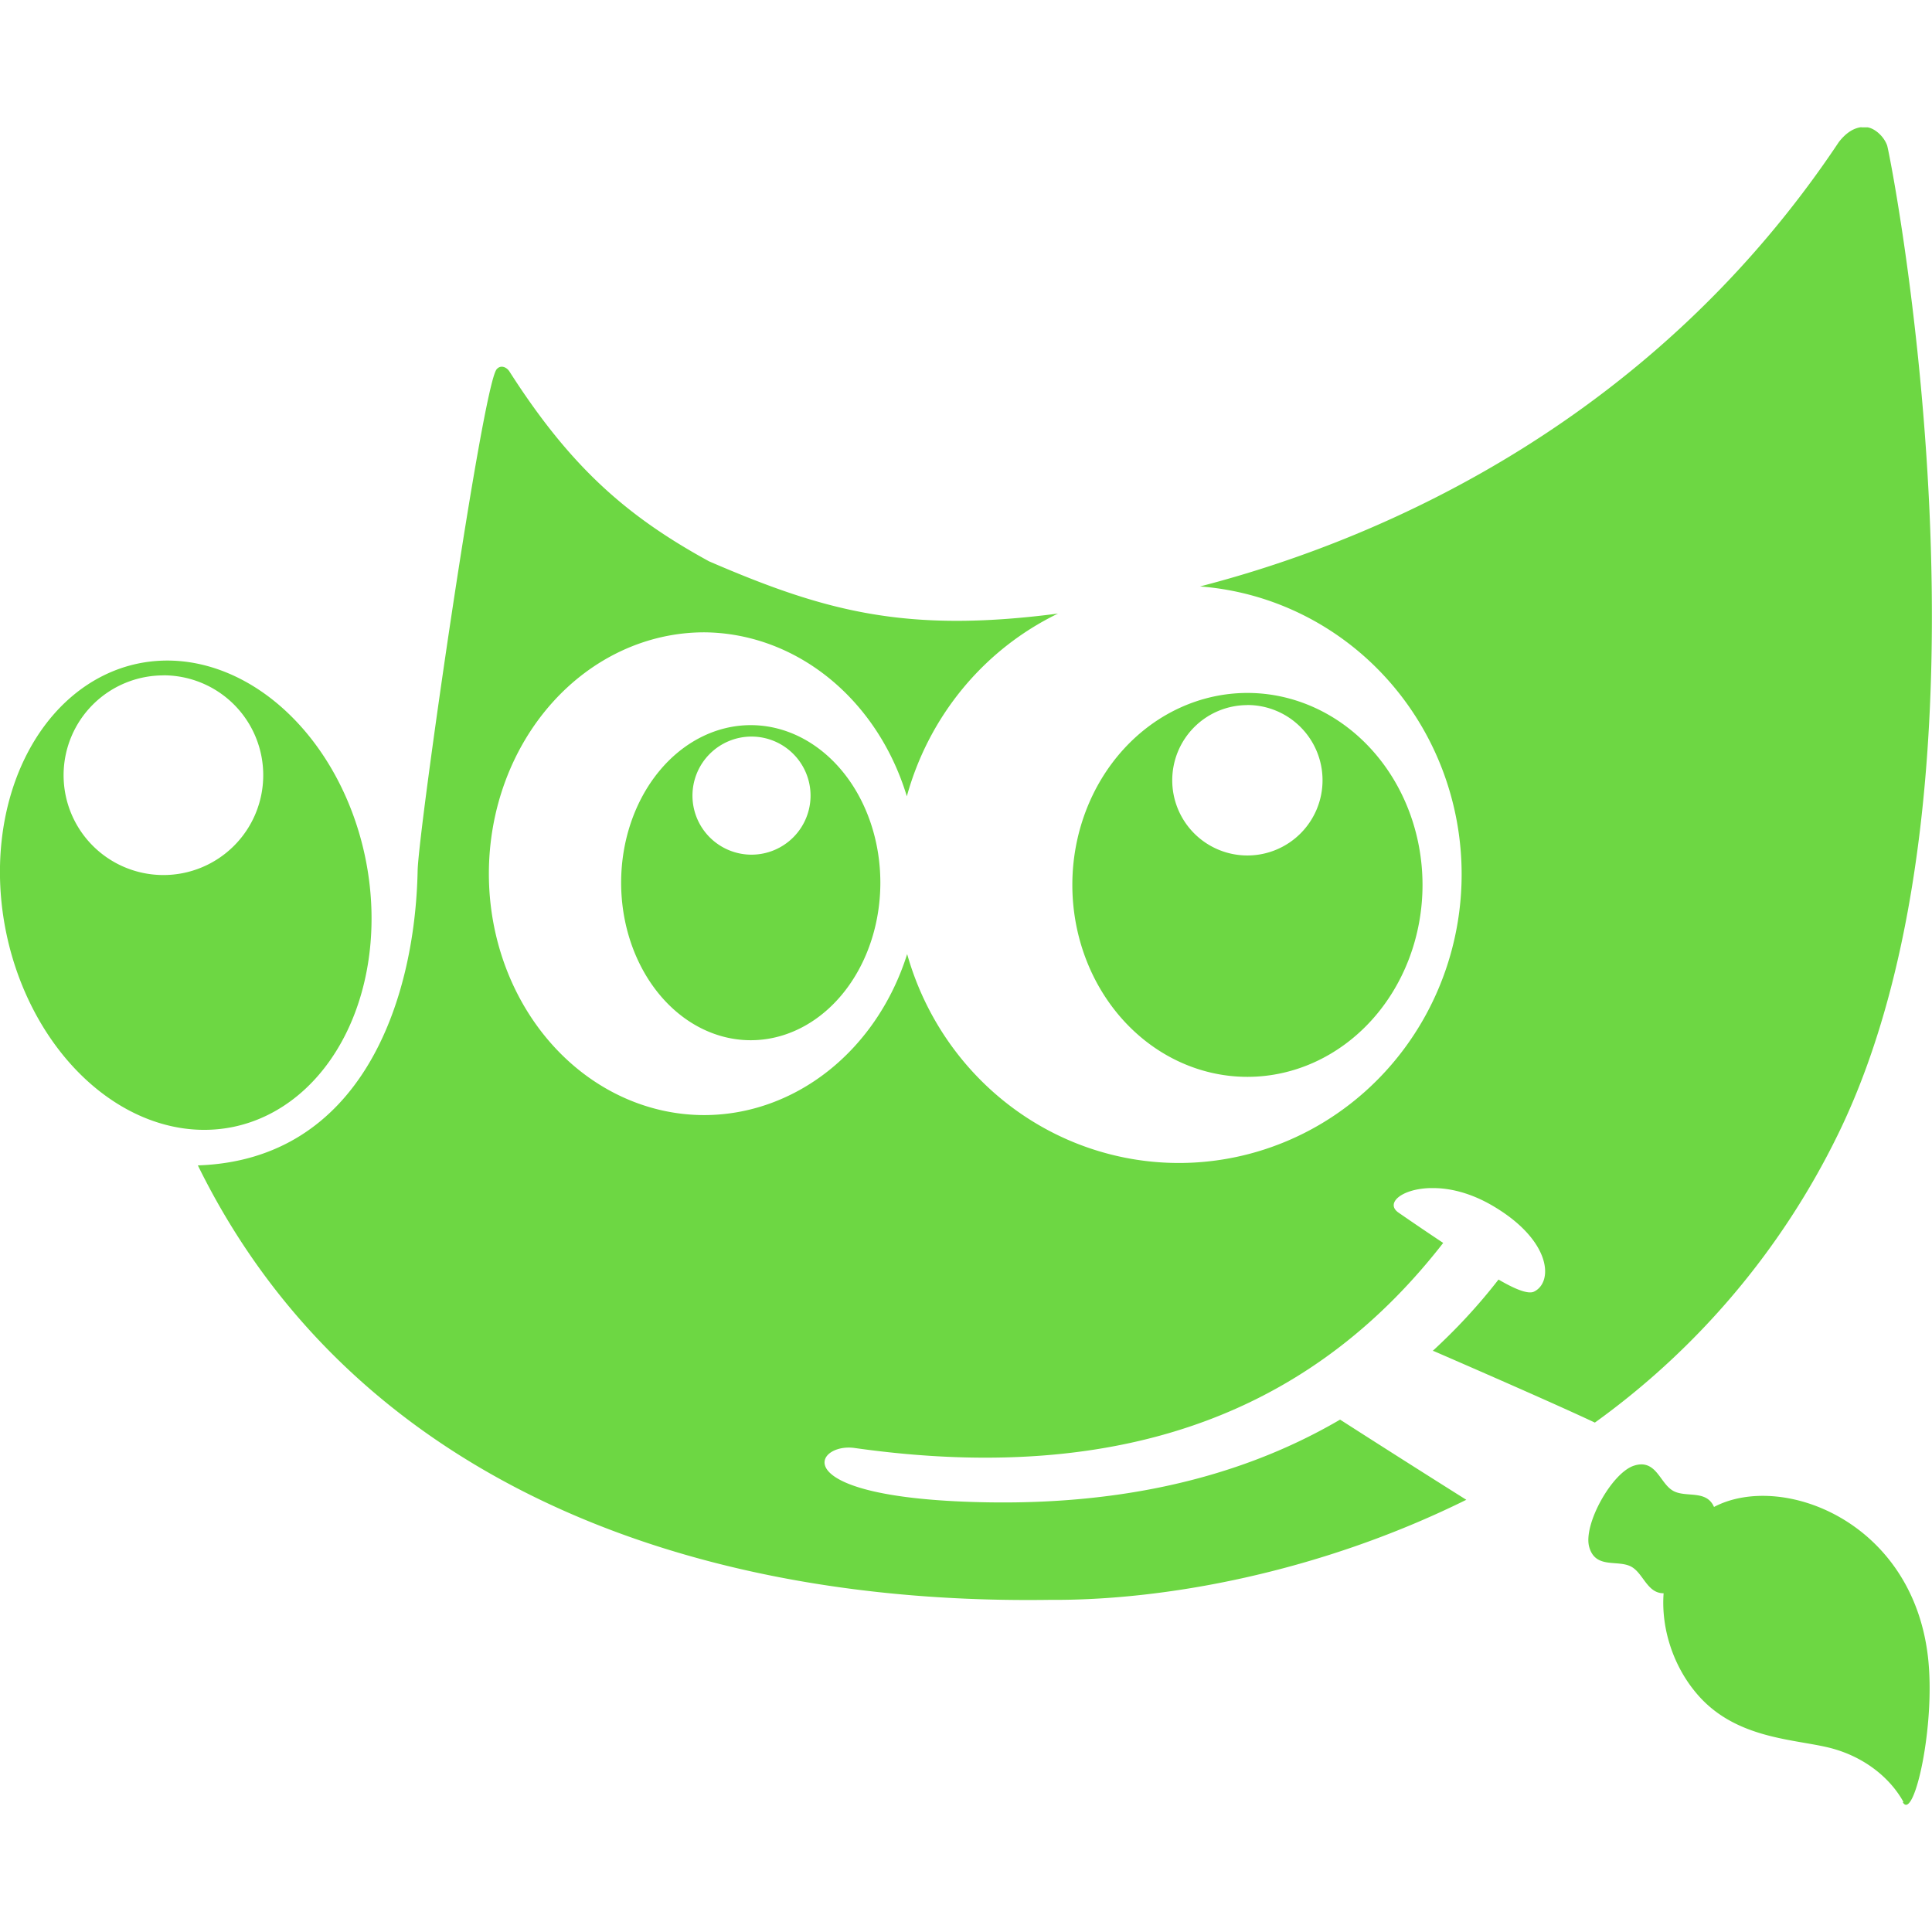 <svg xmlns="http://www.w3.org/2000/svg" width="1em" height="1em" viewBox="0 0 24 24"><path fill="#6dd743" d="M15.496 8.608a2.175 2.385 0 0 0-2.175 2.384a2.175 2.385 0 0 0 2.175 2.385a2.175 2.385 0 0 0 2.175-2.385a2.175 2.385 0 0 0-2.175-2.384m0 .15a.934.934 0 0 1 .933.935a.934.934 0 0 1-.933.934a.934.934 0 0 1-.934-.934a.934.934 0 0 1 .934-.934zm4.903 9.433a.3.3 0 0 0-.094.014c-.278.08-.642.735-.563 1.013s.356.152.524.245c.149.083.196.33.4.329c-.033.446.125.903.398 1.231c.464.564 1.173.576 1.627.68c.453.103.789.38.955.683h-.01c.14.253.413-.965.313-1.81c-.199-1.692-1.827-2.294-2.657-1.856c-.095-.218-.349-.112-.507-.2c-.147-.082-.195-.323-.39-.329zM2.01 8.207a2.938 2.279 78.561 0 0-.296.036a2.938 2.279 78.561 0 0-1.637 3.343a2.938 2.279 78.561 0 0 2.824 2.412a2.938 2.279 78.561 0 0 1.637-3.343A2.938 2.279 78.561 0 0 2.01 8.207m.02.182a1.24 1.24 89.982 0 1 1.24 1.24a1.24 1.24 89.982 0 1-1.24 1.241A1.24 1.24 89.982 0 1 .79 9.63a1.24 1.24 89.982 0 1 1.24-1.24zm7.296.619a1.61 1.957 0 0 0-1.61 1.957a1.61 1.957 0 0 0 1.61 1.957a1.61 1.957 0 0 0 1.61-1.957a1.61 1.957 0 0 0-1.61-1.957m.01.142a.734.734 0 0 1 .733.733a.734.734 0 0 1-.733.734a.734.734 0 0 1-.734-.734a.734.734 0 0 1 .734-.733m13.785-7.57c-.082.01-.178.056-.278.184c-2.255 3.385-5.54 4.902-7.936 5.521a3.513 3.586 0 0 1 3.25 3.576a3.513 3.586 0 0 1-3.513 3.586a3.513 3.586 0 0 1-3.375-2.595a2.676 2.998 0 0 1-2.52 2a2.676 2.998 0 0 1-2.676-2.998a2.676 2.998 0 0 1 2.675-2.999a2.676 2.998 0 0 1 2.517 2.037a3.513 3.586 0 0 1 1.878-2.27c-1.887.246-2.89-.025-4.335-.649c-1.024-.56-1.722-1.173-2.48-2.359c-.036-.055-.11-.086-.16-.025c-.18.241-.97 5.723-.98 6.227c-.033 1.632-.706 3.593-2.73 3.661c1.864 3.799 5.919 5.465 10.586 5.397c1.404.01 3.329-.332 5.171-1.243a214 214 0 0 1-1.568-.996c-1.347.788-2.935 1.09-4.674 1.019c-2.217-.09-1.847-.732-1.36-.667c3.574.506 5.82-.624 7.315-2.547a35 35 0 0 1-.556-.377c-.164-.114.032-.291.385-.304h.04c.205-.002.458.056.722.206c.757.433.783.965.535 1.081c-.08.037-.263-.048-.439-.151c-.255.329-.53.622-.818.887h.01c.668.29 1.568.684 2.005.89a9.6 9.6 0 0 0 3.017-3.574c2.18-4.449.652-12.176.614-12.29c-.039-.112-.15-.211-.242-.226h-.076z"/></svg>
